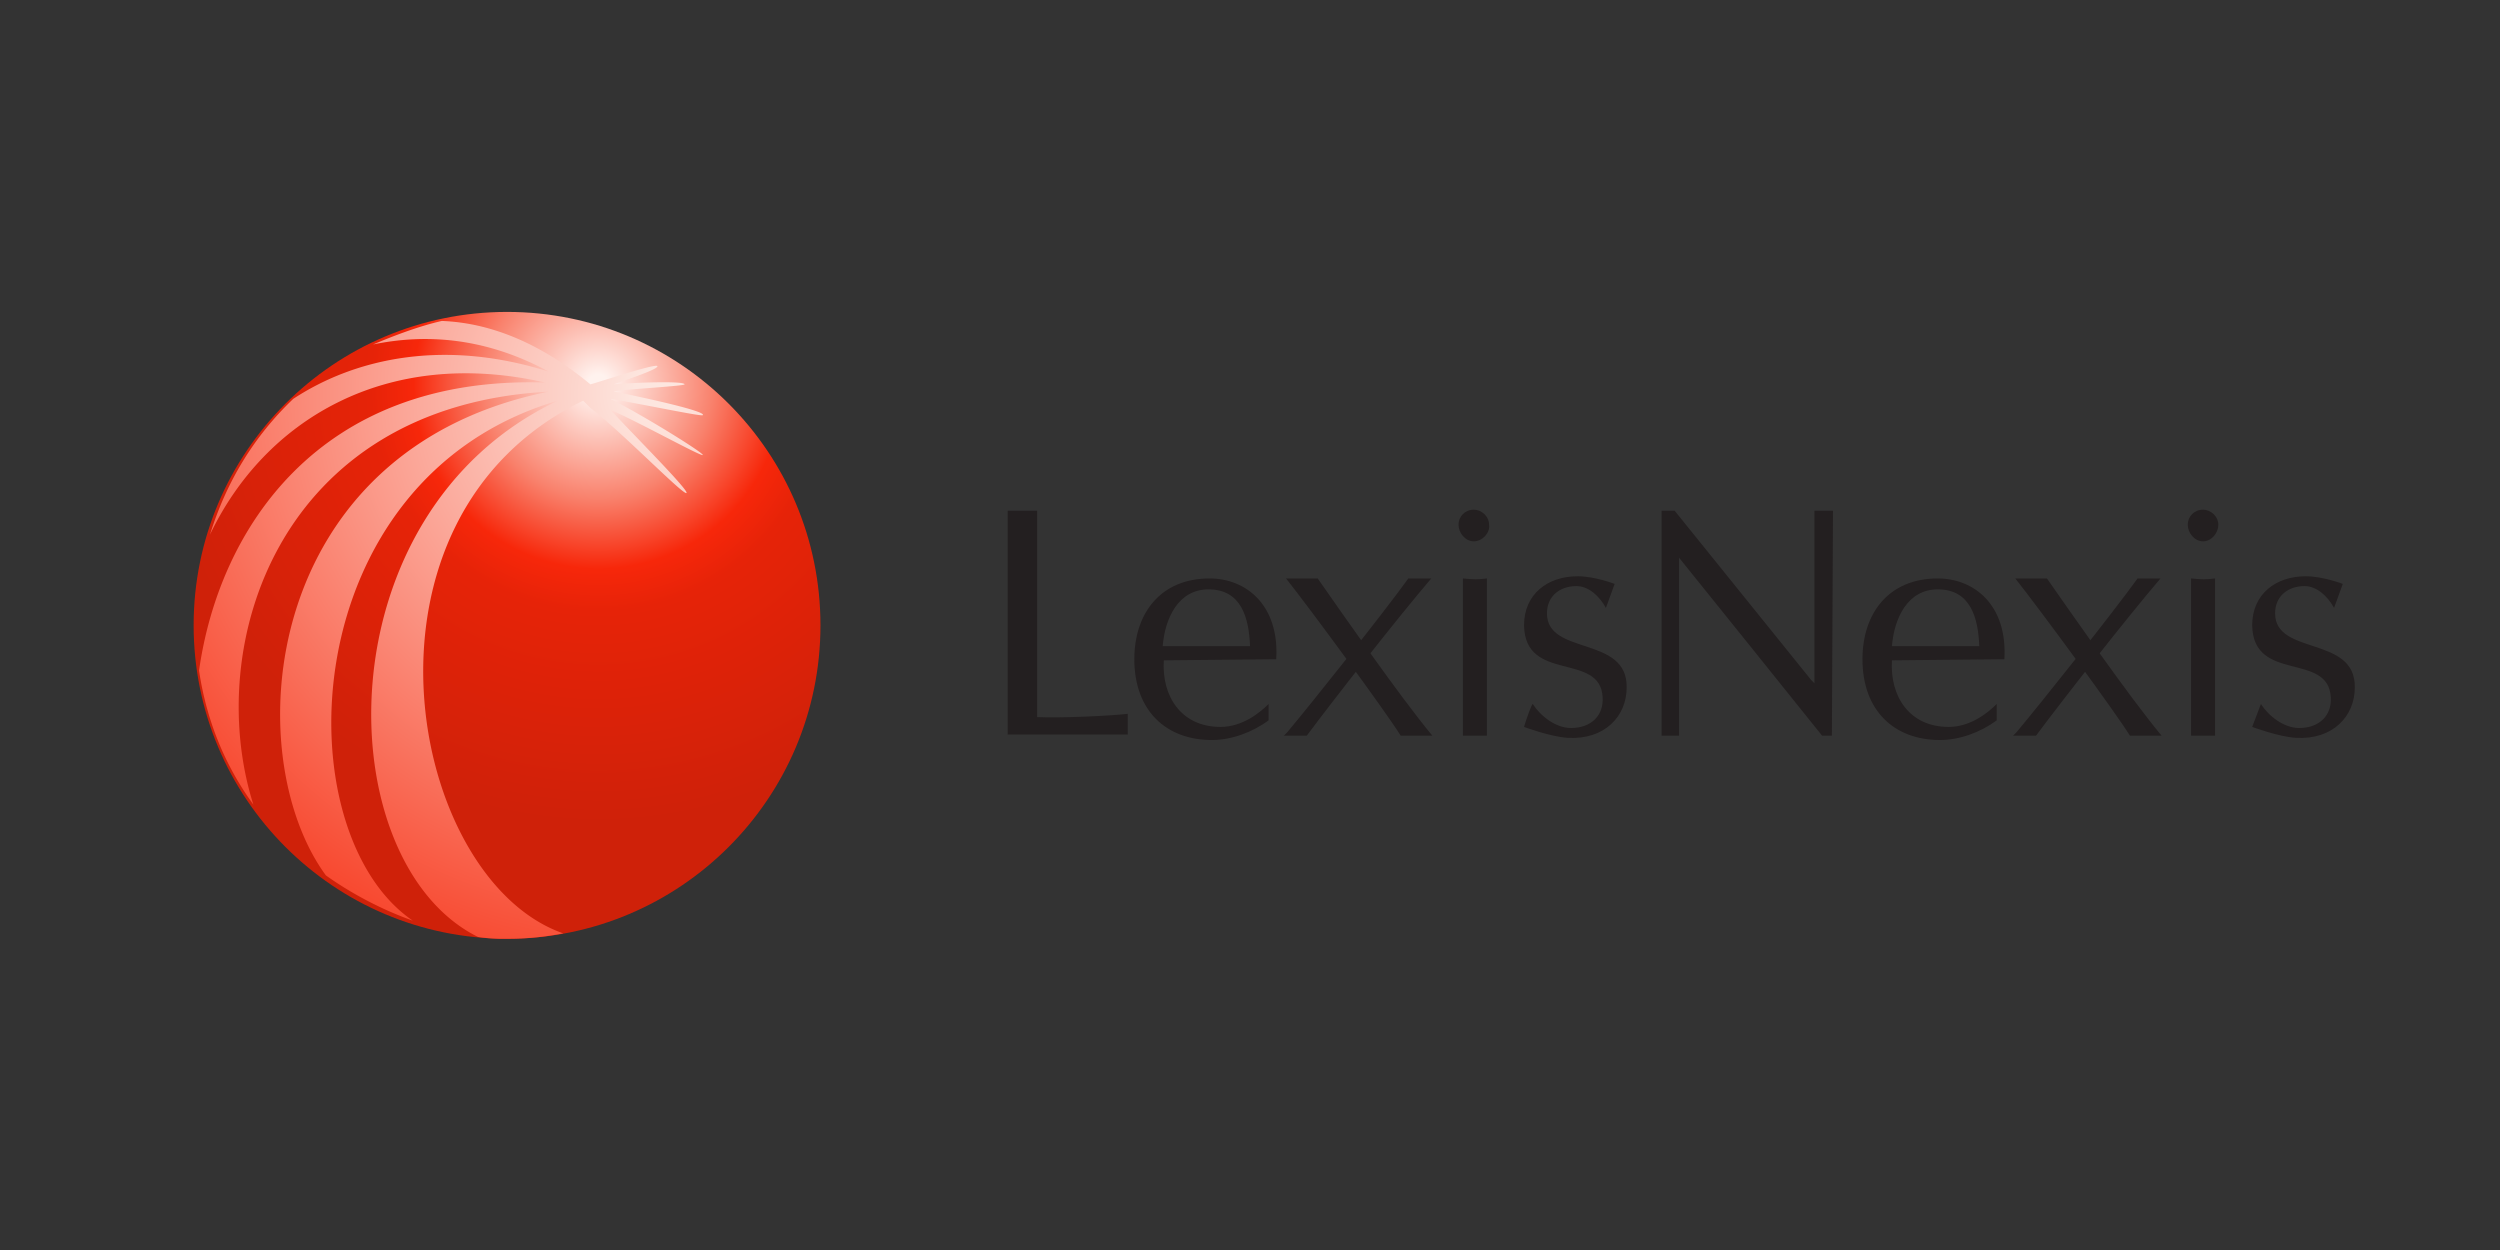 <svg xmlns="http://www.w3.org/2000/svg" viewBox="0 0 120 60">
  <rect x="0" y="0" width="120" height="60" fill="#333333" stroke="none"/>
  <radialGradient id="a" cx="-170.853" cy="-57.563" r="14.369" gradientTransform="matrix(0.801,0,0,-0.8,178.01,-19.359)" gradientUnits="userSpaceOnUse">
    <stop offset=".022" stop-color="#fff2ee"/>
    <stop offset=".251" stop-color="#f9826d"/>
    <stop offset=".406" stop-color="#f7270a"/>
    <stop offset=".5" stop-color="#e62308"/>
    <stop offset=".966" stop-color="#cf2109"/>
  </radialGradient>
  <radialGradient id="b" cx="-4446.109" cy="-757.762" r="190.804" gradientTransform="matrix(0.12,0,0,-0.12,576.089,-64.007)" gradientUnits="userSpaceOnUse">
    <stop offset=".022" stop-color="#fde6df"/>
    <stop offset=".64" stop-color="#f84a31"/>
    <stop offset=".843" stop-color="#cf2109"/>
  </radialGradient>
  <g transform="matrix(.524 0 0 .524 19.968 18.124)">
    <g fill="#231f20">
      <path d="M157.7 18.4h2.1c-3 3.5-9.1 11.3-11.4 14.4h-2.1l.3-.3c2.1-2.5 8.8-10.9 11.1-14.1zm-66.8 0H93c-3 3.5-9.1 11.3-11.4 14.4h-2.1l.3-.3c2.1-2.5 8.8-10.9 11.1-14.1z"/>
      <path d="M146.5 18.4h2.9c2.1 3 7.5 10.8 10.5 14.4H157c-1.3-2.1-8.2-11.5-10.5-14.4zm18.3 14.4h-2.2V18.4c1 .1 1.4.1 2.2 0zM163.7 15c-.8 0-1.4-.8-1.4-1.5 0-.8.6-1.4 1.4-1.4.7 0 1.4.6 1.4 1.4 0 .7-.6 1.5-1.4 1.5zm5.3 14.9c.7 1.1 2.1 2.2 3.5 2.2 1.9 0 3-1.2 2.9-2.8-.2-4.2-7.1-1.3-7.2-6.6 0-2.9 2.2-4.5 4.9-4.5 1.6 0 3.4.7 3.4.7l-.8 2.2c-.6-1.1-1.6-2-2.7-2-1.5 0-2.7.9-2.7 2.5 0 3.9 7.4 2 7.3 6.8 0 2.6-2 4.8-5.4 4.6-1.6-.1-4-1-4-1l.8-2.1zm-33.8-5.3c.2-2.5 1.4-5.2 4.2-5.2 3 0 3.7 2.6 3.8 5.2h-8zm10.3 1.2c.3-5-2.8-7.4-6.1-7.4-4.5 0-6.9 3.2-6.9 7.4 0 4.7 2.9 7.4 7.1 7.4 1.8 0 3.7-.7 5.2-1.8v-1.5c-.8.8-2.4 2.1-4.4 2.1-3.6 0-5.4-2.8-5.2-6.1zm-65.8-7.4h2.9c2.1 3 7.5 10.8 10.5 14.4h-2.9c-1.3-2.1-8.2-11.5-10.5-14.4zm18.4 14.4h-2.2V18.4c1 .1 1.4.1 2.2 0zM96.9 15c-.8 0-1.4-.8-1.4-1.5 0-.8.6-1.4 1.4-1.4.7 0 1.4.6 1.4 1.4.1.7-.6 1.5-1.4 1.5zm5.4 14.9c.7 1.1 2.1 2.2 3.5 2.2 1.9 0 3-1.2 2.9-2.8-.2-4.2-7.1-1.3-7.2-6.6 0-2.9 2.2-4.5 4.9-4.5 1.6 0 3.4.7 3.4.7l-.8 2.2c-.6-1.1-1.6-2-2.7-2-1.5 0-2.7.9-2.7 2.5 0 3.9 7.4 2 7.3 6.8 0 2.6-2 4.8-5.4 4.6-1.6-.1-4-1-4-1 .2-.7.7-2.1.8-2.1zm-33.9-5.3c.2-2.5 1.4-5.2 4.2-5.2 3 0 3.7 2.6 3.8 5.2h-8zm10.4 1.2c.3-5-2.8-7.4-6.1-7.4-4.5 0-6.9 3.2-6.9 7.4 0 4.7 2.9 7.4 7.1 7.4 1.8 0 3.7-.7 5.2-1.8v-1.5c-.8.8-2.4 2.1-4.4 2.1-3.6 0-5.4-2.8-5.2-6.1zm-21.9 5.3c2 .1 6.6-.1 8.3-.3v1.9h-11V12.2h2.7zm72.8 1.7h-.9c-.3-.4-13.1-16.3-13.1-16.3v16.3h-1.6V12.2h1.2l12.5 15.5.3.3V12.2h1.7z"/>
    </g>
  </g>
  <g transform="matrix(1.899 0 0 1.899 -49.436 -32.241)">
    <circle r="7.922" cy="32.784" cx="38.849" fill="url(#a)"/>
    <path d="M41.55 26.876c.046-.046 1.786-.137 1.786-.183 0-.092-1.282-.046-1.786 0 .23-.092 1.1-.366 1.1-.458s-1.51.412-1.694.458c-1.328-1.1-2.6-1.557-3.755-1.603-.595.137-1.19.366-1.74.595 1.328-.275 2.84-.183 4.442.687-2.6-.824-4.854-.366-6.457.687-1.007.962-1.694 2.107-2.107 3.435 1.374-2.885 4.442-4.763 8.472-3.847-5.724-.183-8.243 3.71-8.747 7.28.183 1.236.64 2.38 1.374 3.39-1.282-4.03.64-10.075 7.464-10.44-7.28 1.465-7.877 9.16-5.633 12.227.64.458 1.42.87 2.198 1.145-3.297-2.244-3.022-11.174 3.664-13.143-6 2.84-5.816 11.678-2.015 13.555a4.19 4.19 0 0 0 .733.046 7.11 7.11 0 0 0 1.42-.137c-3.938-1.374-5.633-10.487.504-13.464l.183.183c.78.595 2.336 2.198 2.427 2.152s-1.374-1.51-1.923-2.107c.733.32 2.3 1.19 2.336 1.145s-1.51-1.007-2.336-1.42c.824.137 2.336.458 2.336.412.092-.092-1.328-.412-2.244-.595z" fill="url(#b)"/>
  </g>
</svg>
